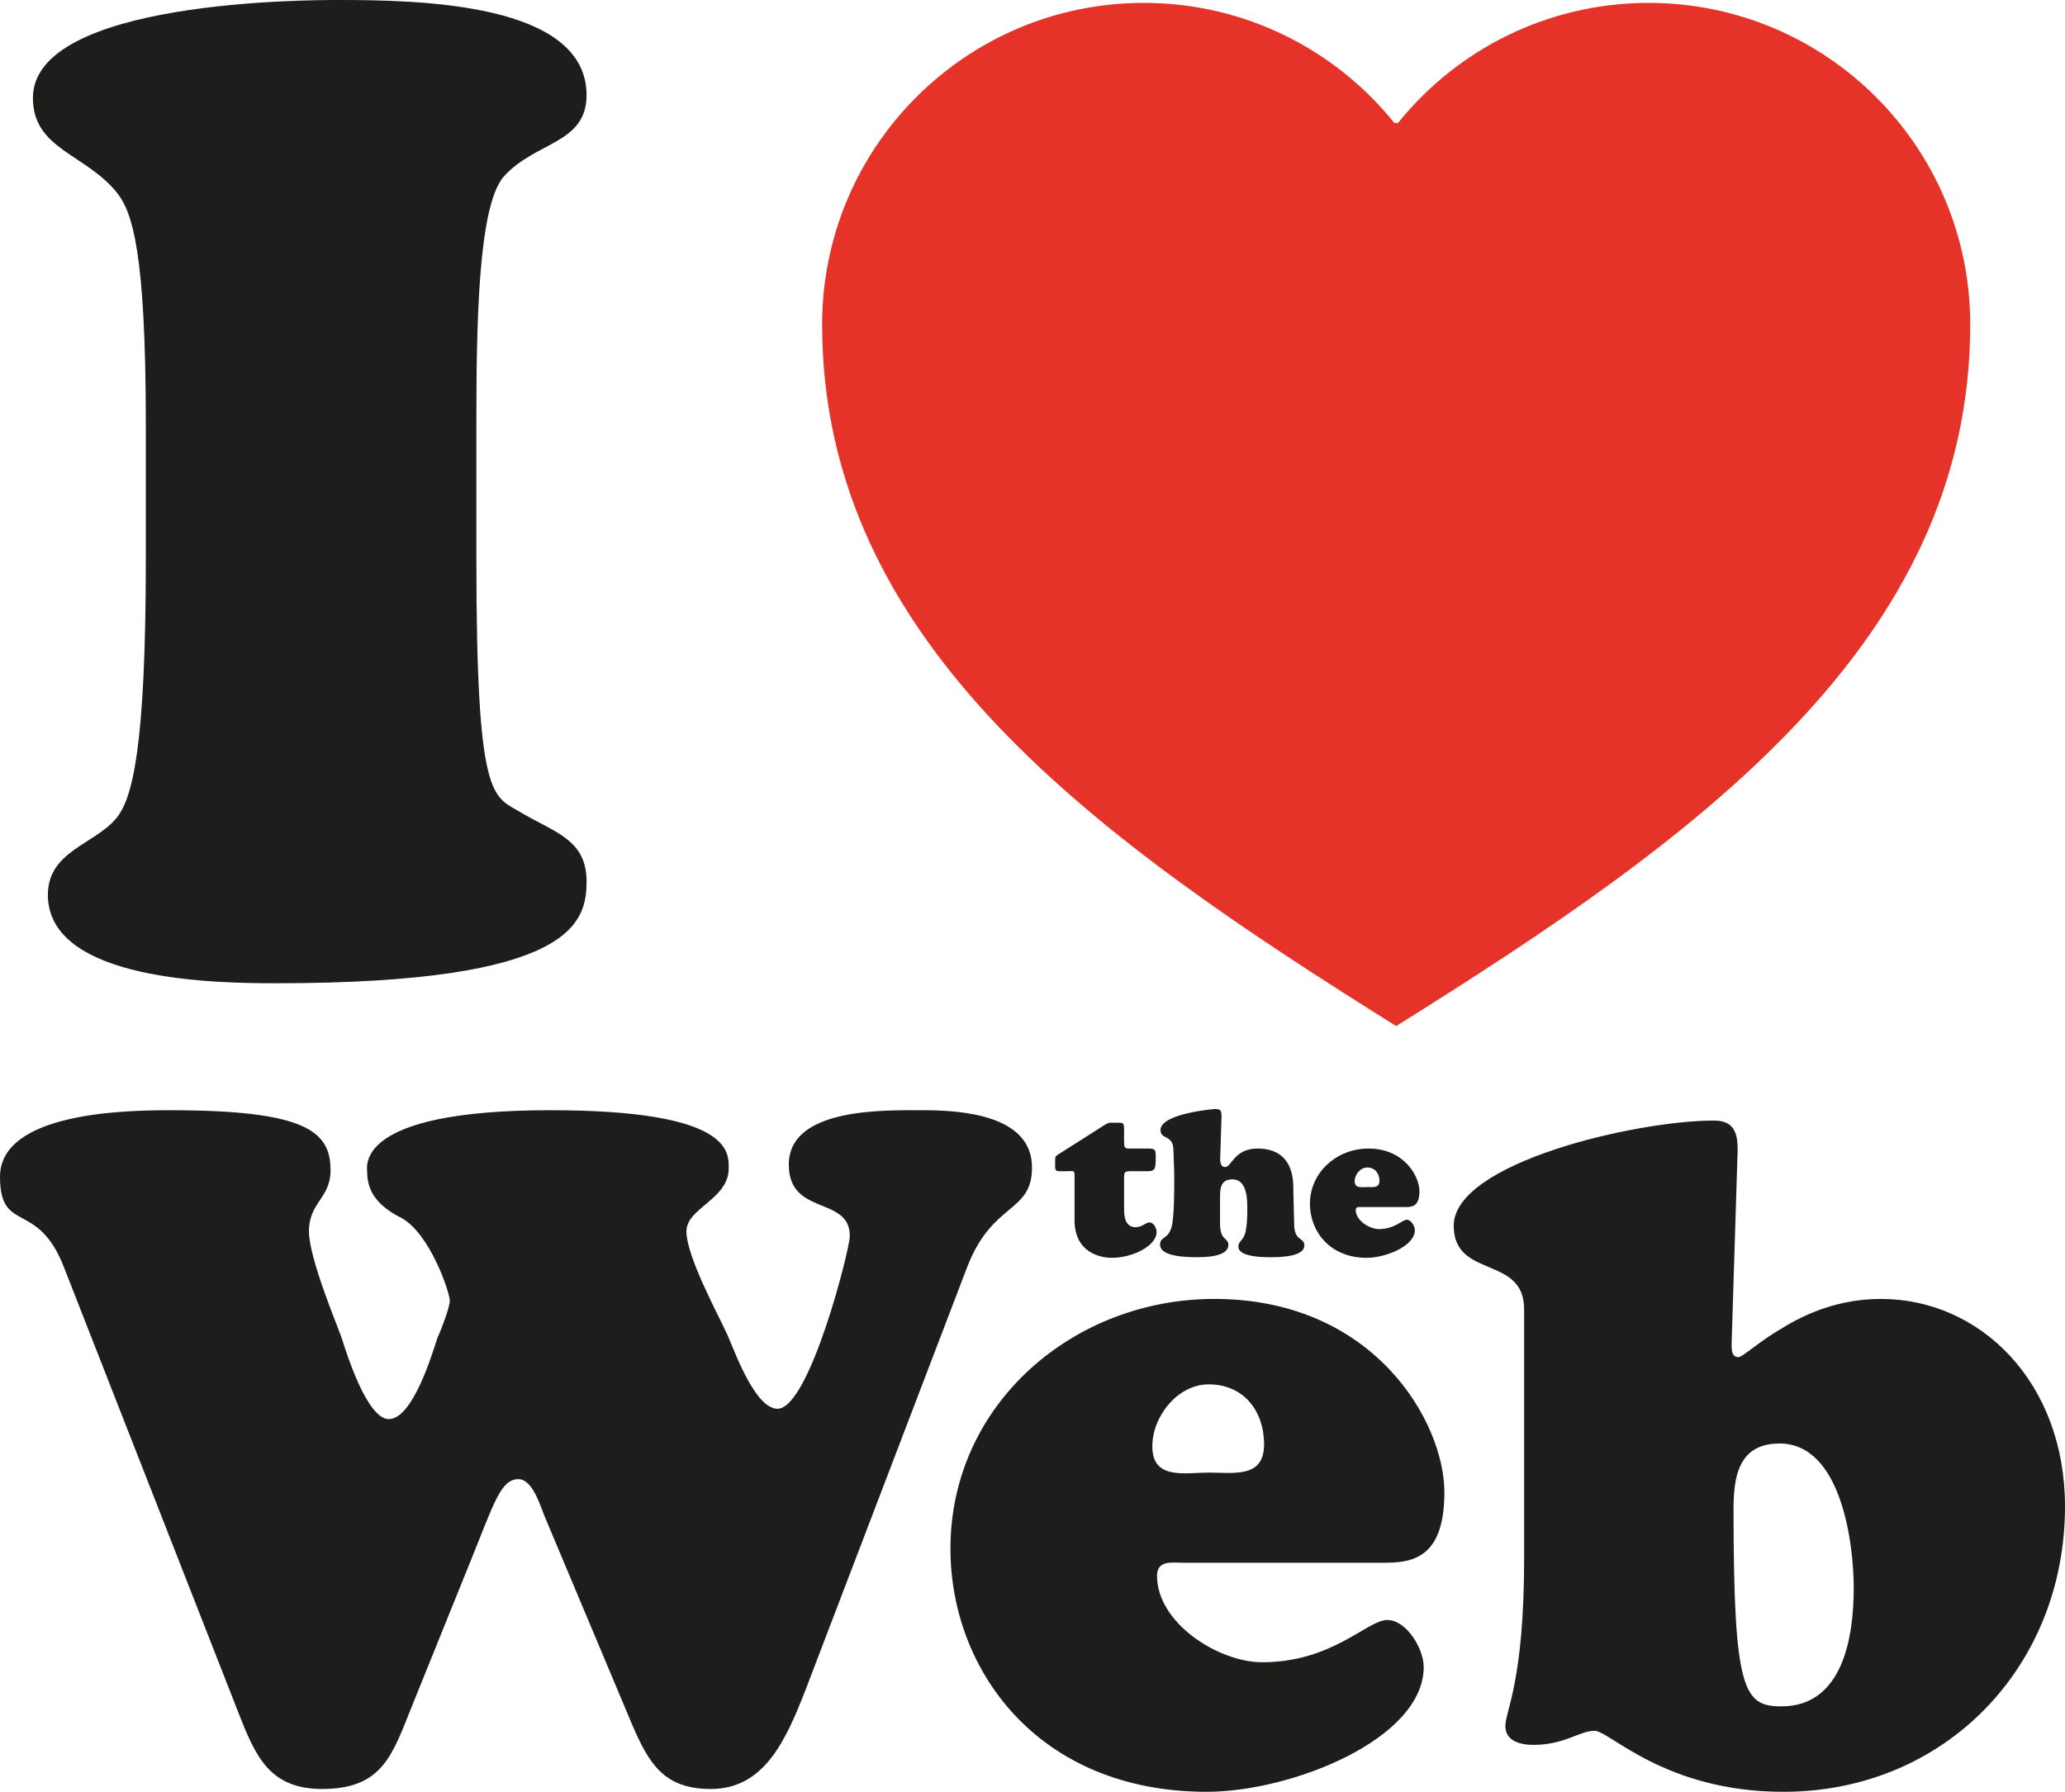 <?xml version="1.0" encoding="utf-8"?>
<!DOCTYPE svg PUBLIC "-//W3C//DTD SVG 1.1//EN" "http://www.w3.org/Graphics/SVG/1.1/DTD/svg11.dtd">
<svg version="1.1" id="Layer_1" xmlns="http://www.w3.org/2000/svg" xmlns:xlink="http://www.w3.org/1999/xlink" x="0px" y="0px"
	 width="363.229px" height="315.248px" viewBox="238.684 139.067 363.229 315.248"
	 enable-background="new 238.684 139.067 363.229 315.248" xml:space="preserve">
<g>
	<path fill="#1D1D1B" d="M436.413,351.945c0,2.453,1.024,3.039,2.013,3.039c1.137,0,1.794-0.844,2.453-0.844
		c0.734,0,1.246,1.027,1.246,1.687c0,2.416-4.176,4.54-7.875,4.54c-1.867,0-6.555-0.805-6.555-6.629v-7.543
		c0-0.66,0-0.915-0.181-1.024c-0.187-0.109-0.586-0.038-1.43-0.038c-0.952,0-1.429,0.038-1.612-0.146
		c-0.255-0.257-0.184-0.624-0.184-1.465c0-0.515-0.109-0.917,0.331-1.21l8.349-5.31c0.844-0.512,0.805-0.402,1.905-0.402
		c1.466,0,1.539-0.147,1.539,1.539c0,1.134-0.073,2.27,0.109,2.708c0.11,0.293,0.367,0.293,1.317,0.293h2.565
		c1.572,0,1.572,0.109,1.572,1.758c0,2.089-0.255,2.234-1.685,2.234h-2.527c-1.281,0-1.353,0.038-1.353,1.355V351.945z"/>
	<path fill="#1D1D1B" d="M466.325,354.398c0,3.113,1.794,2.344,1.794,3.772c0,2.125-4.688,2.087-6.043,2.087
		c-1.134,0-5.566,0-5.566-1.867c0-1.062,1.026-1.024,1.319-2.895c0.219-1.172,0.255-2.453,0.255-3.661
		c0-1.831-0.036-5.273-2.635-5.273c-2.234,0-2.162,1.903-2.162,3.552v4.249c0,3.04,1.465,2.418,1.465,3.735
		c0,2.125-4.176,2.16-5.566,2.16c-5.236,0-6.446-1.098-6.446-2.234c0-1.465,1.43-0.805,2.051-3.185
		c0.441-1.722,0.441-6.558,0.441-8.57c0-1.648-0.11-3.332-0.148-4.98c-0.071-2.601-2.27-1.684-2.27-3.406
		c0-2.93,9.521-3.699,9.559-3.699c1.098,0,1.172,0.331,1.172,1.392l-0.219,6.96c-0.038,0.695-0.074,1.867,0.876,1.867
		c1.101,0,1.577-3.261,5.679-3.261c6.738,0,6.262,6.336,6.298,7.362L466.325,354.398z"/>
	<path fill="#1D1D1B" d="M478.142,351.432c-0.403,0-0.989-0.109-0.989,0.513c0,1.831,2.38,3.367,4.102,3.367
		c2.747,0,4.103-1.646,4.871-1.646c0.77,0,1.427,1.134,1.427,1.829c0,2.82-5.164,4.871-8.458,4.871
		c-6.593,0-9.997-4.759-9.997-9.484c0-5.641,4.798-9.742,10.29-9.742c6.227,0,8.971,4.797,8.971,7.546
		c0,2.415-1.096,2.746-2.268,2.746H478.142z M481.327,346.819c0-1.32-0.806-2.344-2.158-2.344c-1.21,0-2.198,1.243-2.198,2.415
		c0,1.319,1.245,1.026,2.198,1.026C480.155,347.916,481.327,348.136,481.327,346.819z"/>
</g>
<path fill-rule="evenodd" clip-rule="evenodd" fill="#E5332A" d="M484.27,319.59c52.415-32.77,100.973-67.094,100.973-123.44
	c0-31.244-25.329-56.576-56.575-56.576c-17.824,0-33.712,8.251-44.083,21.132h-0.631c-10.368-12.881-26.259-21.132-44.082-21.132
	c-31.245,0-56.575,25.332-56.575,56.576C383.297,252.496,431.854,286.82,484.27,319.59z"/>
<path fill="#1D1D1B" d="M264.333,213.719c0-30.387-2.393-37.326-5.024-40.676c-5.503-6.938-14.835-7.656-14.835-16.748
	c0-17.228,48.812-17.228,53.597-17.228c14.356,0,43.787,0.479,43.787,16.749c0,8.614-9.093,8.135-14.597,14.357
	c-4.546,5.263-4.785,26.797-4.785,43.546v23.688c0,42.591,2.872,41.634,7.657,44.506c5.982,3.587,11.725,4.783,11.725,12.2
	c0,7.179-2.155,17.945-54.555,17.945c-10.049,0-40.197-0.238-40.197-15.552c0-7.658,8.134-8.854,11.963-13.398
	c2.871-3.349,5.264-12.205,5.264-45.702V213.719z"/>
<path fill="#1D1D1B" d="M334.649,406.249c-0.825-1.816-2.147-6.938-4.789-6.938c-3.139,0-4.294,4.295-8.589,14.866l-10.076,24.941
	c-3.469,8.589-5.121,14.701-15.856,14.701c-9.25,0-11.728-5.781-14.7-13.38l-30.722-78.456c-4.625-11.893-11.232-5.78-11.232-15.856
	c0-11.397,22.298-11.729,29.896-11.729c24.116,0,28.245,3.8,28.245,10.571c0,4.957-3.799,5.616-3.799,10.737
	c0,4.79,5.121,16.848,5.781,18.829c0.827,2.642,4.46,14.204,8.26,14.204c4.293,0,7.763-11.891,8.588-14.37
	c0.495-0.991,2.147-5.286,2.147-6.441c0-1.486-3.468-11.726-8.424-14.534c-3.304-1.653-6.111-3.964-6.111-8.094
	c0-0.991-2.313-10.902,32.208-10.902c32.043,0,31.383,7.435,31.383,10.242c0,5.45-7.433,6.937-7.433,11.066
	c0,4.459,5.615,14.699,7.267,18.334c1.157,2.642,4.79,12.884,8.753,12.884c5.617,0,12.719-28.08,12.719-30.394
	c0-7.101-10.735-3.468-10.735-12.553c0-10.075,16.847-9.58,23.619-9.58c6.771,0,19.16,0.827,19.16,10.076
	c0,8.094-6.938,5.947-11.397,17.509l-28.409,74.326c-3.47,8.92-7.268,17.51-16.683,17.51c-8.258,0-10.901-4.462-13.874-11.397
	L334.649,406.249z"/>
<path fill="#1D1D1B" d="M446.662,414.013c-1.816,0-4.461-0.496-4.461,2.312c0,8.258,10.738,15.194,18.5,15.194
	c12.389,0,18.501-7.432,21.969-7.432c3.469,0,6.441,5.121,6.441,8.258c0,12.72-23.291,21.969-38.154,21.969
	c-29.731,0-45.092-21.473-45.092-42.779c0-25.437,21.637-43.938,46.412-43.938c28.081,0,40.47,21.638,40.47,34.026
	c0,10.902-4.955,12.389-10.242,12.389H446.662z M461.033,393.201c0-5.947-3.635-10.571-9.747-10.571c-5.45,0-9.909,5.614-9.909,10.9
	c0,5.947,5.617,4.625,9.909,4.625C455.745,398.156,461.033,399.147,461.033,393.201z"/>
<path fill="#1D1D1B" d="M543.28,375.197c0,0.826-0.166,2.644,1.155,2.644c0.827,0,3.469-2.644,7.763-5.121
	c4.295-2.642,10.076-5.121,17.343-5.121c17.51,0,32.373,14.701,32.373,36.503c0,28.245-21.142,50.214-49.549,50.214
	c-20.813,0-30.561-10.737-33.201-10.737c-2.642,0-5.286,2.479-10.735,2.479c-2.313,0-4.955-0.662-4.955-3.304
	c0-2.645,3.302-7.93,3.302-29.4v-43.938c0-9.58-12.386-5.285-12.386-14.698c0-11.069,32.041-18.501,45.752-18.501
	c4.459,0,4.294,3.469,4.13,7.104L543.28,375.197z M551.703,393.034c-7.268,0-8.094,5.948-8.094,11.562
	c0,32.044,1.817,34.688,8.423,34.688c10.904,0,12.719-12.388,12.719-20.812C564.751,410.708,562.602,393.034,551.703,393.034z"/>
</svg>
